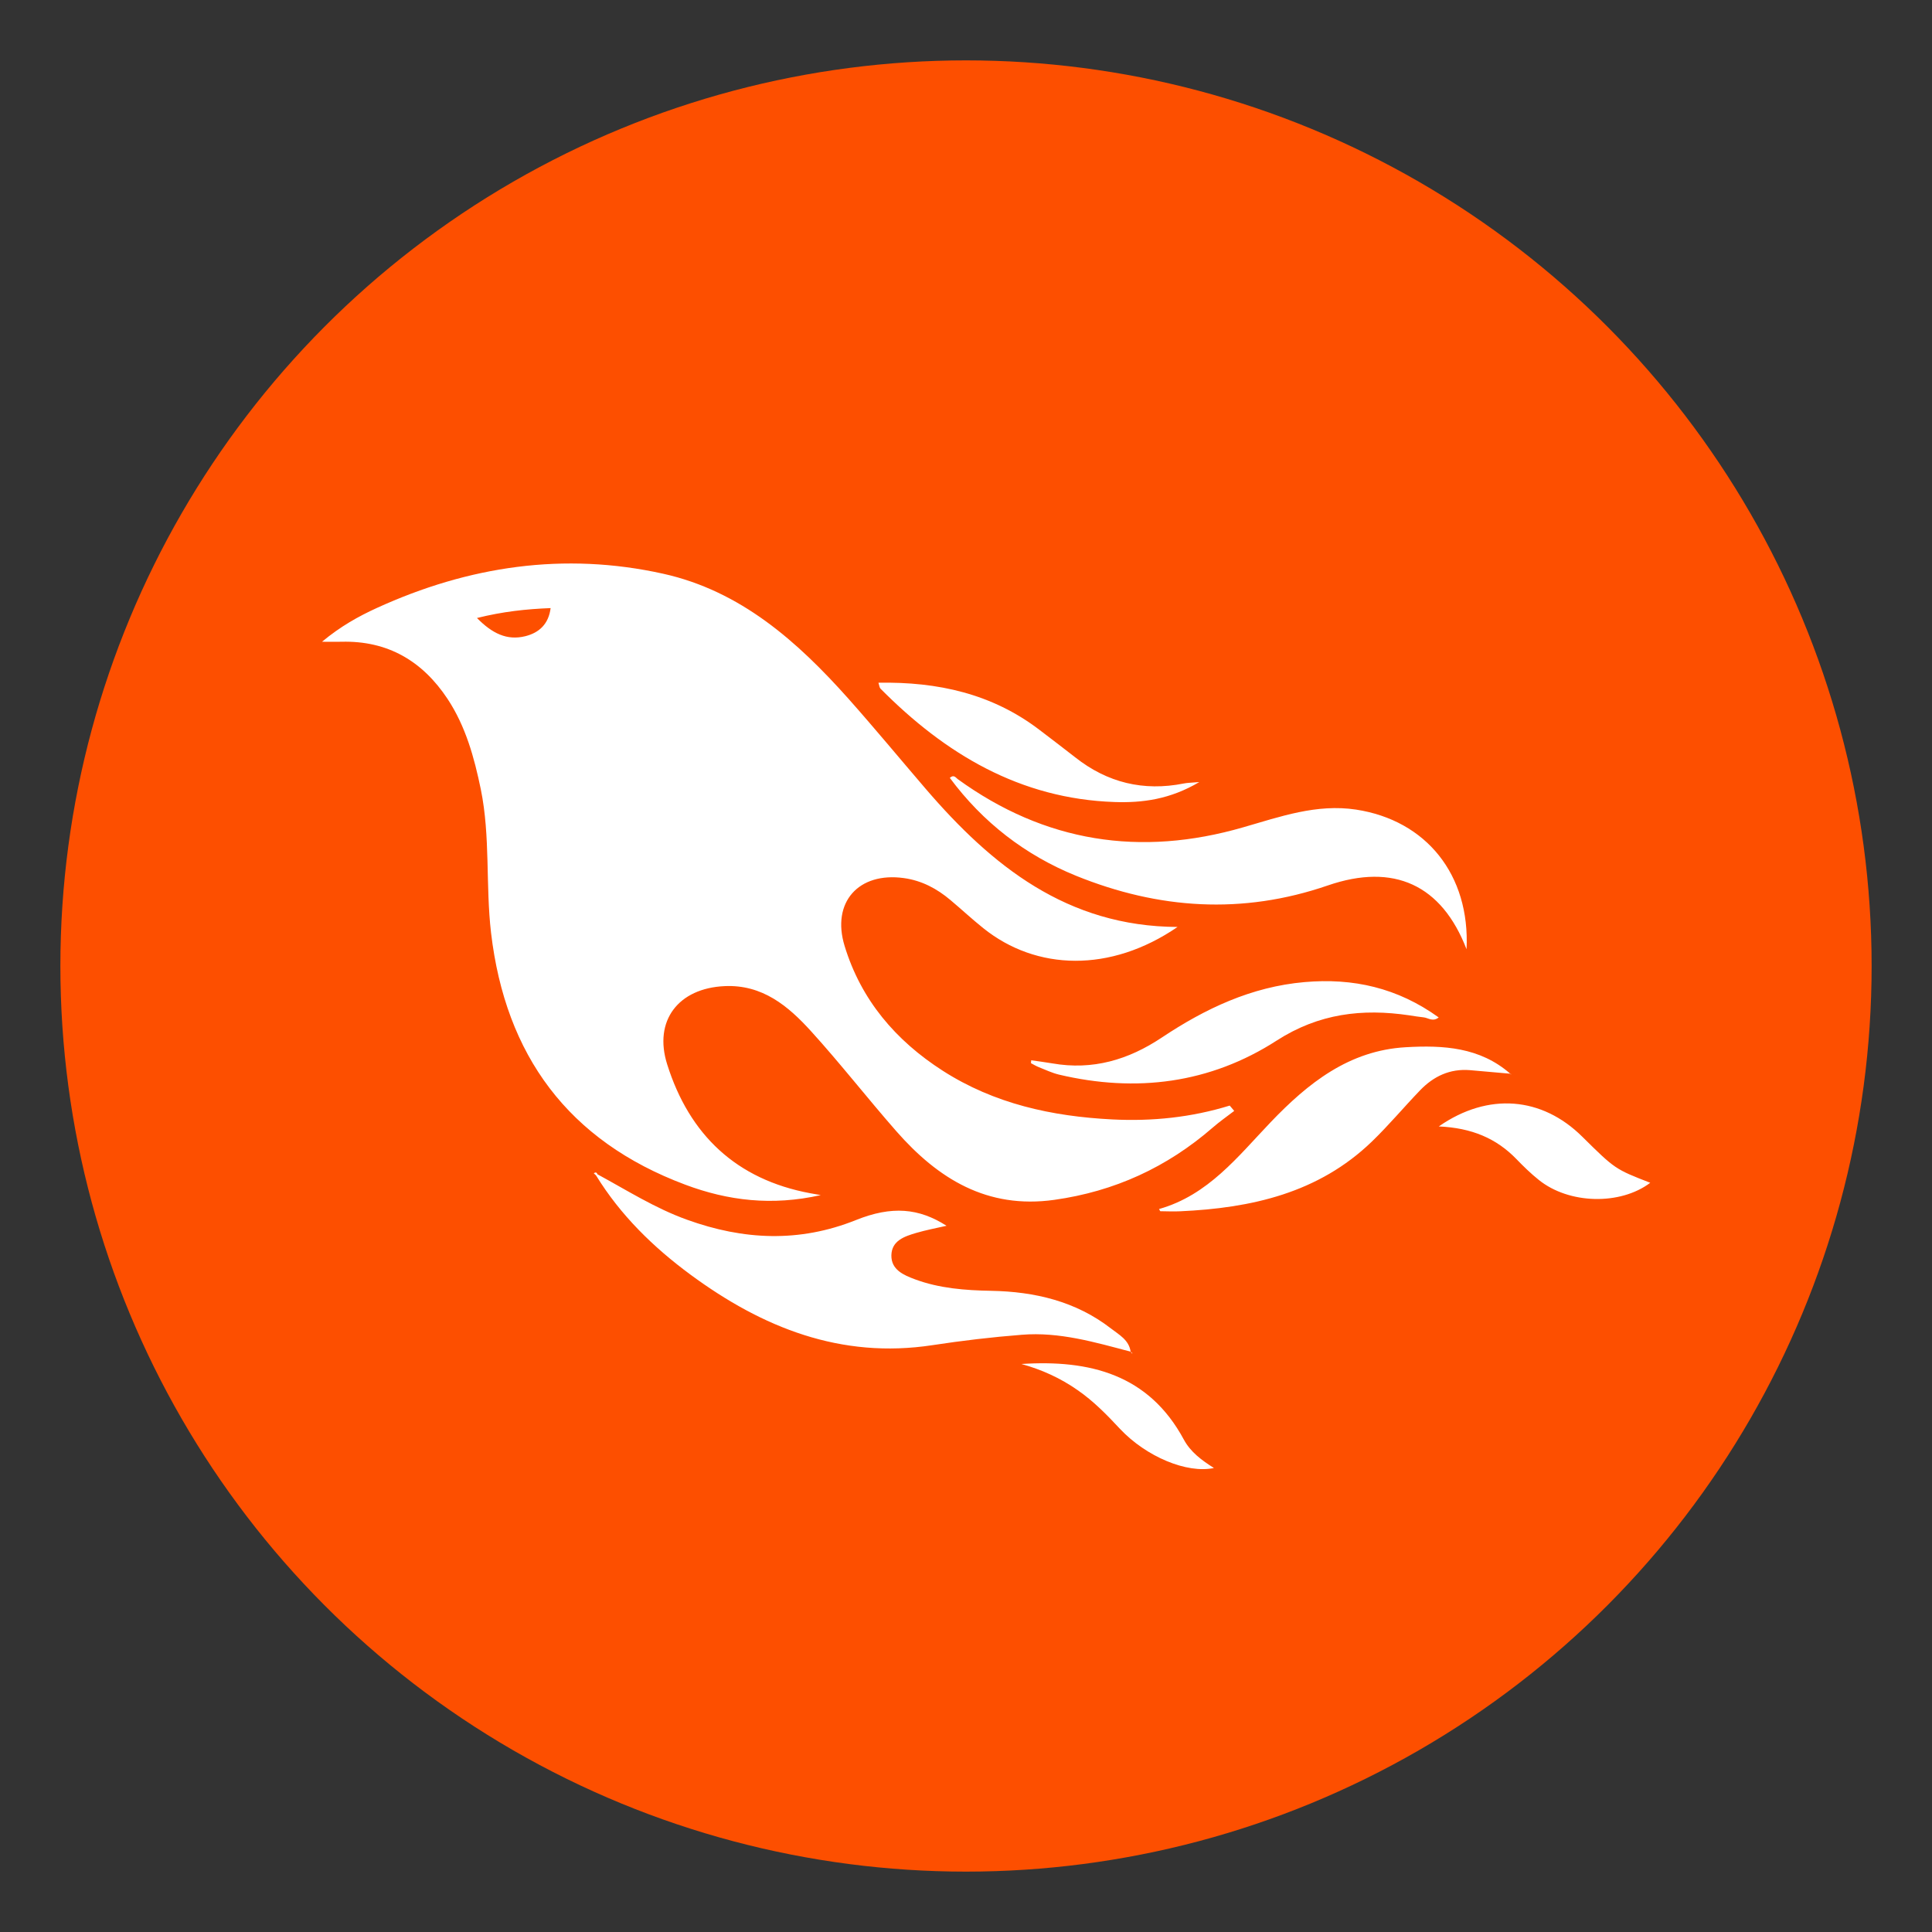 <svg width="24" height="24" viewBox="0 0 24 24" fill="none" xmlns="http://www.w3.org/2000/svg">
    <rect x="0" y="0" width="24" height="24" fill="#333333" stroke="none"/>
    <circle cx="12" cy="12" r="11.25" fill="#FD4F00"/>
    <path d="M10.196 14.846C10.123 14.833 10.095 14.828 10.066 14.823C9.146 14.652 8.563 14.096 8.288 13.222C8.116 12.678 8.428 12.276 9.001 12.25C9.47 12.228 9.791 12.497 10.075 12.81C10.441 13.213 10.776 13.644 11.135 14.053C11.653 14.643 12.262 15.022 13.097 14.905C13.845 14.8 14.496 14.501 15.064 14.008C15.149 13.934 15.242 13.869 15.332 13.8C15.313 13.778 15.294 13.756 15.276 13.734C14.799 13.881 14.314 13.931 13.818 13.906C13.067 13.868 12.352 13.712 11.711 13.301C11.127 12.926 10.697 12.423 10.492 11.751C10.326 11.209 10.665 10.829 11.229 10.908C11.451 10.939 11.639 11.039 11.807 11.181C11.944 11.296 12.076 11.419 12.216 11.531C12.873 12.058 13.793 12.087 14.628 11.515C13.255 11.509 12.321 10.755 11.501 9.801C11.18 9.427 10.866 9.047 10.539 8.679C9.905 7.968 9.201 7.341 8.238 7.127C7.008 6.854 5.82 7.032 4.68 7.553C4.453 7.657 4.234 7.778 4 7.972C4.116 7.972 4.179 7.974 4.242 7.972C4.817 7.957 5.248 8.212 5.559 8.681C5.785 9.023 5.891 9.409 5.973 9.806C6.093 10.395 6.031 10.996 6.1 11.588C6.279 13.11 7.059 14.172 8.511 14.716C9.044 14.916 9.59 14.982 10.196 14.846ZM6.526 7.903C6.297 7.96 6.113 7.868 5.925 7.677C6.248 7.597 6.534 7.566 6.84 7.554C6.815 7.752 6.698 7.86 6.526 7.903ZM14.045 16.791C14.025 16.645 13.9 16.58 13.801 16.503C13.365 16.165 12.854 16.045 12.313 16.035C11.99 16.029 11.67 16.005 11.366 15.892C11.226 15.84 11.07 15.774 11.073 15.594C11.077 15.411 11.236 15.359 11.381 15.316C11.5 15.281 11.622 15.258 11.758 15.227C11.414 15.007 11.079 14.977 10.633 15.156C9.929 15.438 9.236 15.405 8.535 15.152C8.139 15.01 7.788 14.786 7.423 14.588L7.413 14.595C7.417 14.591 7.422 14.588 7.422 14.588C7.413 14.561 7.397 14.56 7.376 14.575C7.385 14.584 7.395 14.592 7.404 14.601C7.708 15.096 8.117 15.495 8.58 15.836C9.471 16.492 10.445 16.884 11.584 16.71C11.952 16.654 12.322 16.61 12.694 16.581C13.159 16.543 13.602 16.674 14.045 16.791ZM11.898 9.679C11.873 9.661 11.85 9.617 11.799 9.663C12.209 10.216 12.736 10.623 13.369 10.88C14.392 11.294 15.431 11.365 16.493 11C17.317 10.716 17.91 10.993 18.218 11.792C18.263 10.865 17.716 10.19 16.845 10.057C16.355 9.983 15.903 10.145 15.444 10.277C14.167 10.647 12.981 10.464 11.898 9.679ZM18.262 13.294C18.428 13.308 18.594 13.323 18.761 13.338C18.385 13.008 17.927 12.982 17.463 13.009C16.758 13.049 16.249 13.455 15.785 13.94C15.377 14.367 15.008 14.847 14.398 15.019C14.409 15.037 14.411 15.046 14.414 15.046C14.496 15.047 14.578 15.051 14.66 15.047C15.545 15.007 16.379 14.821 17.043 14.18C17.252 13.978 17.439 13.754 17.64 13.545C17.808 13.37 18.012 13.273 18.262 13.294ZM16.205 12.2C15.544 12.258 14.971 12.53 14.432 12.889C14.017 13.166 13.573 13.297 13.074 13.21C12.987 13.195 12.898 13.184 12.81 13.171C12.809 13.183 12.808 13.195 12.807 13.207C12.839 13.224 12.87 13.243 12.903 13.256C12.986 13.289 13.068 13.328 13.154 13.349C14.113 13.576 15.032 13.46 15.86 12.926C16.382 12.59 16.922 12.526 17.508 12.613C17.567 12.622 17.626 12.632 17.685 12.638C17.74 12.643 17.798 12.698 17.872 12.639C17.36 12.27 16.809 12.147 16.205 12.2ZM13.844 9.963C14.191 9.975 14.536 9.93 14.898 9.715C14.792 9.724 14.747 9.724 14.704 9.733C14.204 9.832 13.756 9.723 13.357 9.408C13.21 9.293 13.061 9.18 12.913 9.067C12.325 8.618 11.65 8.468 10.912 8.481C10.924 8.517 10.925 8.542 10.938 8.555C11.741 9.365 12.67 9.923 13.844 9.963ZM19.654 14.119C19.157 13.627 18.49 13.564 17.873 13.993C18.282 14.011 18.588 14.141 18.837 14.398C18.925 14.489 19.016 14.578 19.115 14.657C19.491 14.96 20.128 14.974 20.5 14.693C20.063 14.523 20.063 14.523 19.654 14.119ZM14.706 17.883C14.269 17.072 13.536 16.889 12.688 16.944C12.939 17.013 13.173 17.119 13.387 17.269C13.585 17.406 13.751 17.576 13.914 17.751C14.239 18.096 14.745 18.308 15.08 18.236C14.926 18.139 14.789 18.037 14.706 17.883ZM18.769 13.354C18.769 13.349 18.769 13.344 18.769 13.339C18.769 13.339 18.768 13.339 18.768 13.34L18.769 13.339C18.766 13.338 18.764 13.338 18.761 13.338C18.762 13.339 18.764 13.341 18.766 13.342C18.767 13.346 18.768 13.35 18.769 13.354ZM14.069 16.81C14.064 16.807 14.058 16.804 14.052 16.8C14.053 16.804 14.054 16.808 14.056 16.811C14.057 16.813 14.065 16.811 14.069 16.81ZM14.052 16.8C14.052 16.798 14.051 16.795 14.051 16.793C14.051 16.793 14.05 16.794 14.049 16.795L14.051 16.793C14.049 16.792 14.047 16.792 14.045 16.791C14.046 16.793 14.046 16.795 14.047 16.797C14.049 16.798 14.05 16.799 14.052 16.8Z"
          fill="white"/>
</svg>
